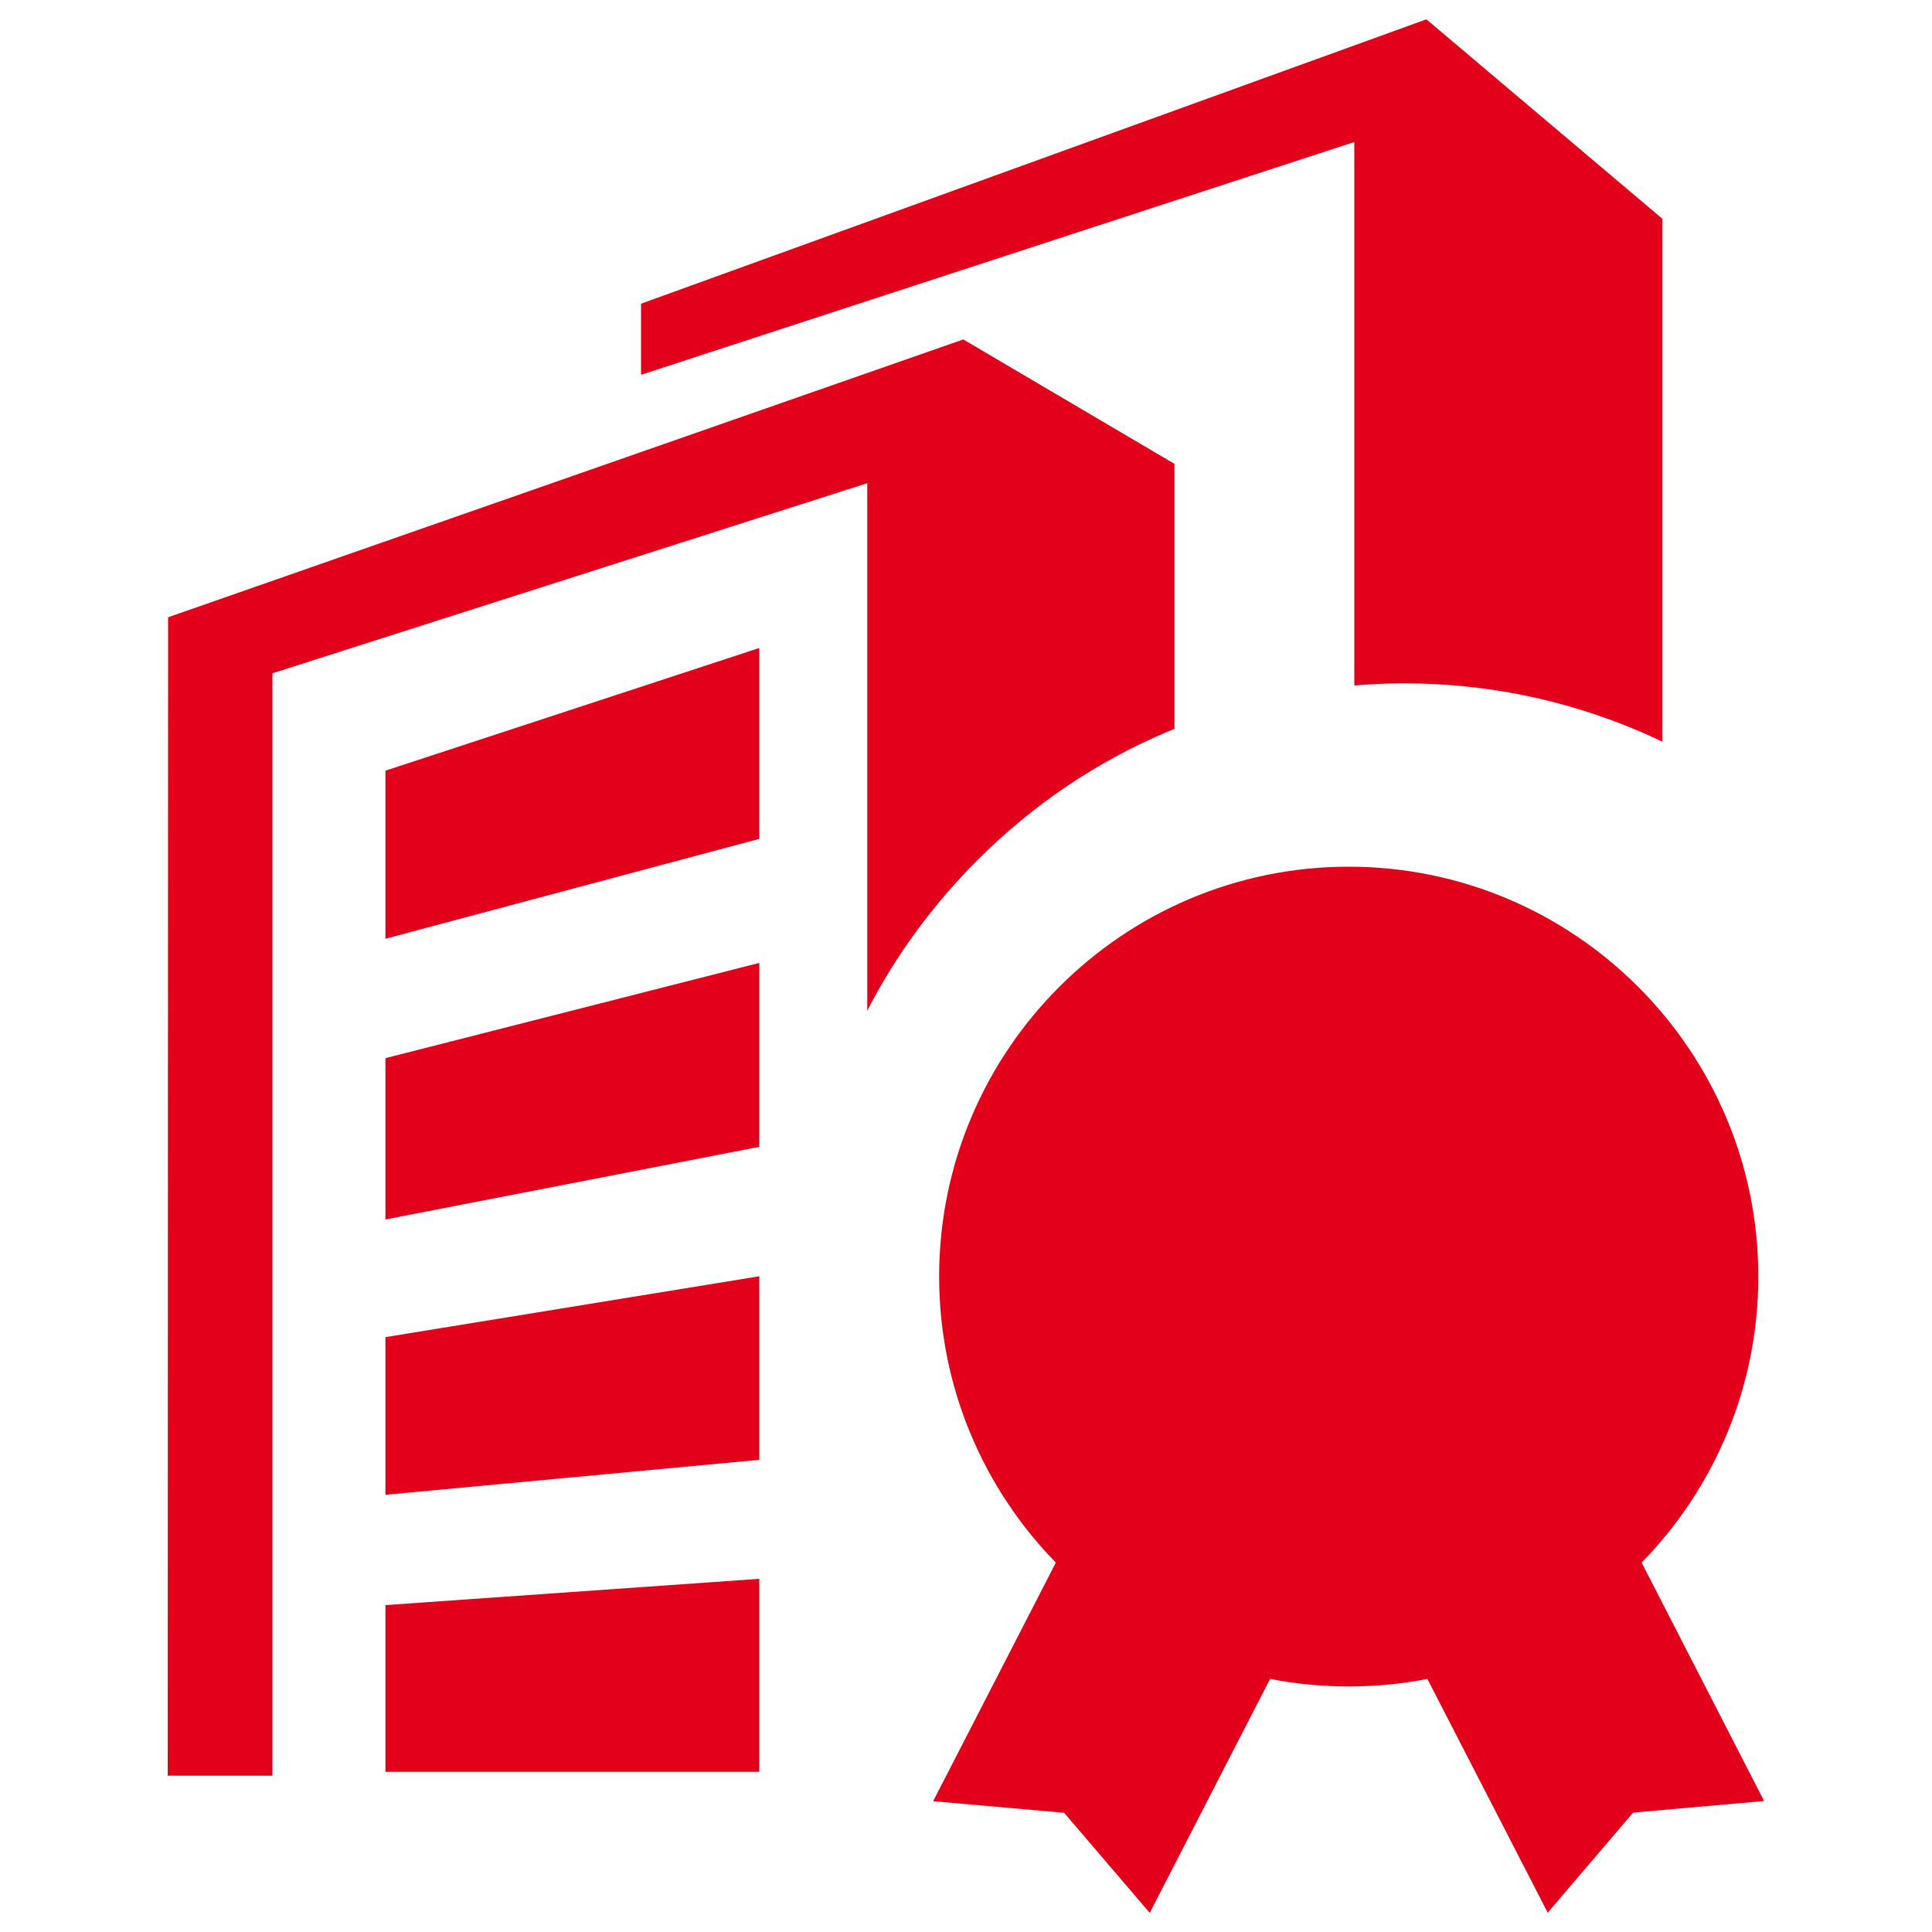 <?xml version="1.0" encoding="utf-8"?>
<!-- Svg Vector Icons : http://www.onlinewebfonts.com/icon -->
<!DOCTYPE svg PUBLIC "-//W3C//DTD SVG 1.1//EN" "http://www.w3.org/Graphics/SVG/1.1/DTD/svg11.dtd">
<svg version="1.1" fill="#E2001A" xmlns="http://www.w3.org/2000/svg" xmlns:xlink="http://www.w3.org/1999/xlink" x="0px" y="0px"
     viewBox="0 0 1000 1000" enable-background="new 0 0 1000 1000" xml:space="preserve">
    <g>
    <path d="M505.8,445.3c28.7-28.7,62-51.3,99.3-66.9c0.9-0.4,1.8-0.7,2.8-1.1V240.1l-109.3-64.4L87,319.5l-0.2,599.6H141V348.5l307.9-98.4v273C463.6,494.5,482.8,468.4,505.8,445.3L505.8,445.3z"/>
        <path d="M199.5,485.9l193.5-51.7v-98.8l-193.5,63.5V485.9z"/>
        <path d="M199.5,773.7l193.5-18.1v-95l-193.5,31.5V773.7z"/>
        <path d="M199.5,917.1h193.5v-99.9l-193.5,13.6V917.1z"/>
        <path d="M199.5,631.2l193.5-37.6v-95.2l-193.5,49.3V631.2z"/>
        <path d="M701,354.8c8.5-0.7,17.1-1.1,25.7-1.1c42.2,0,83,8.3,121.6,24.7c4.2,1.8,8.2,3.6,12.1,5.5V113.2L738.3,10L331.8,157.2V194L701,73.5V354.8L701,354.8z"/>
        <path d="M849.7,808.8c37.4-38.3,60.4-90.5,60.4-148.1c0-116.9-95.1-212.1-212-212.1c-116.9,0-212,95.2-212,212.1c0,57.6,23.1,109.9,60.4,148.1L483,932.3l67.8,6l44.3,51.8l62.3-121.1c13.2,2.6,26.8,3.9,40.7,3.9c13.9,0,27.5-1.3,40.7-3.9L801.1,990l44.2-51.8l67.8-6L849.7,808.8L849.7,808.8z"/></g>
</svg>
